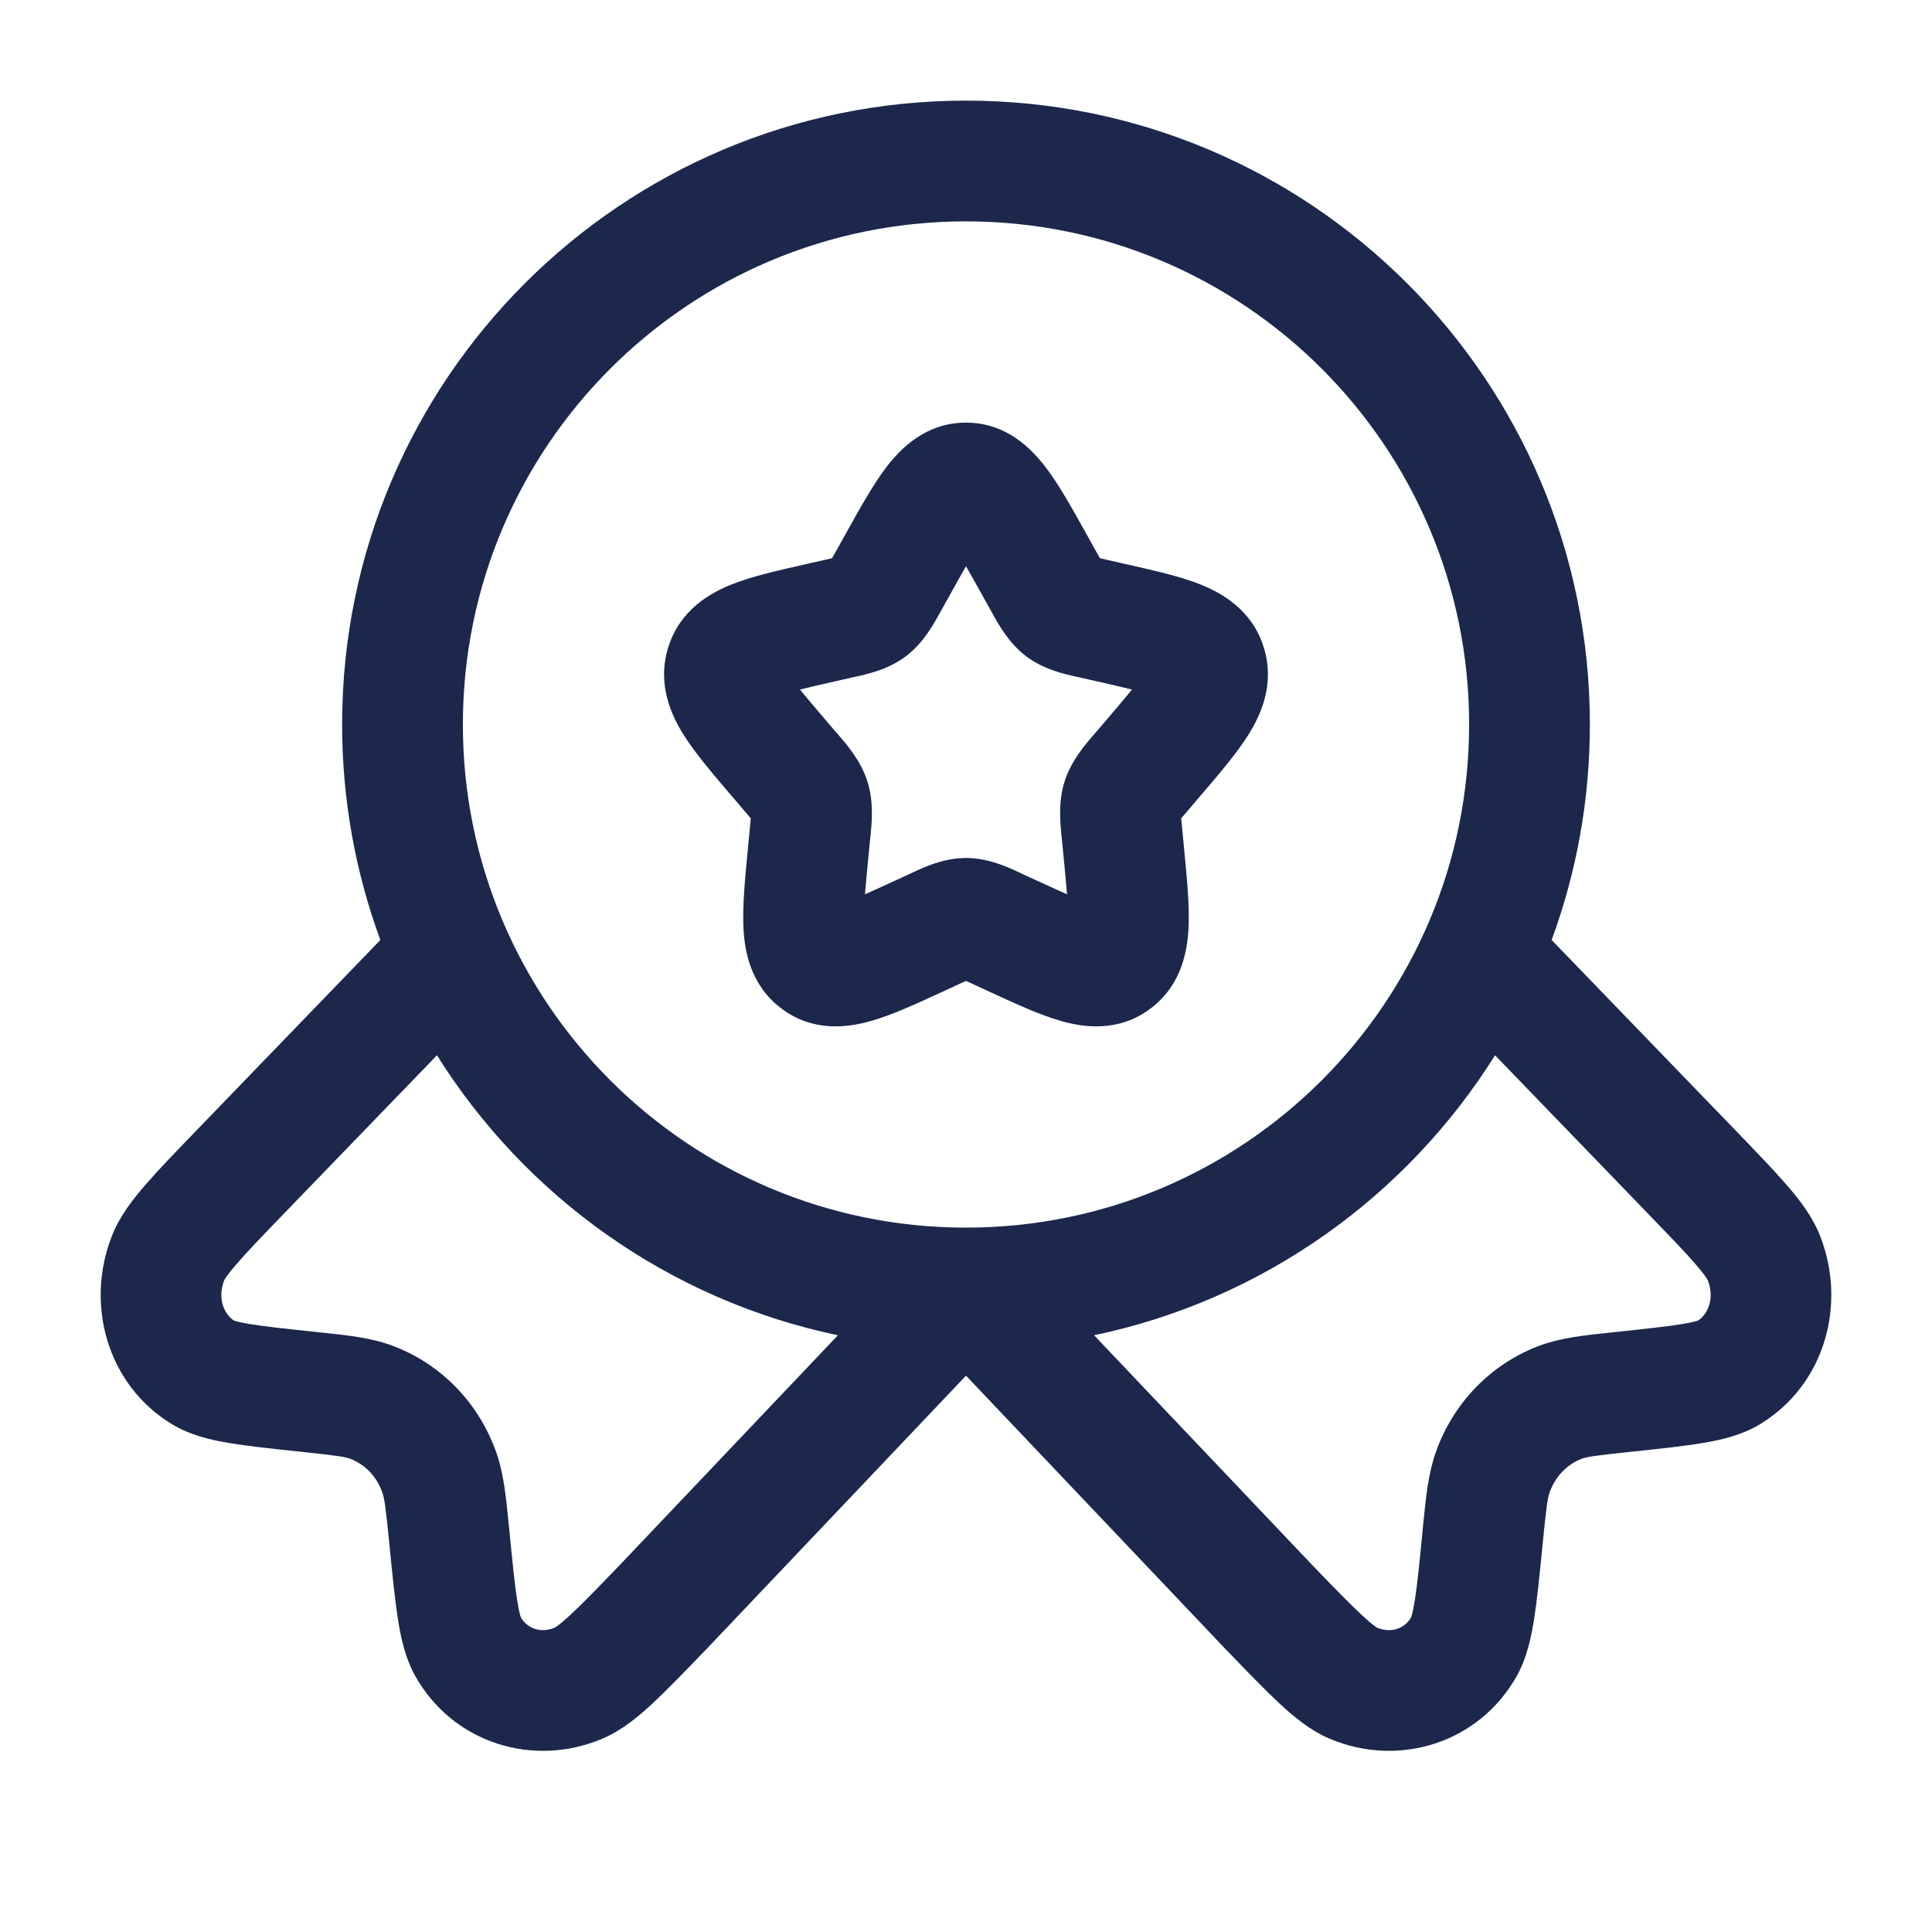 <svg width="24" height="24" viewBox="0 0 24 24" fill="none" xmlns="http://www.w3.org/2000/svg">
<path fill-rule="evenodd" clip-rule="evenodd" d="M12 2.75C8.548 2.75 5.75 5.548 5.75 9C5.75 12.452 8.548 15.25 12 15.25C15.452 15.25 18.25 12.452 18.25 9C18.25 5.548 15.452 2.75 12 2.75ZM4.25 9C4.25 4.72 7.72 1.25 12 1.25C16.28 1.25 19.75 4.72 19.75 9C19.75 9.941 19.582 10.843 19.275 11.677L21.562 14.045C21.82 14.312 22.034 14.534 22.194 14.719C22.352 14.901 22.514 15.109 22.609 15.351C22.943 16.196 22.674 17.196 21.87 17.688C21.639 17.83 21.375 17.889 21.149 17.926C20.918 17.965 20.623 17.996 20.276 18.033L20.253 18.035C19.794 18.084 19.706 18.099 19.647 18.122C19.469 18.191 19.323 18.336 19.25 18.539C19.225 18.61 19.209 18.712 19.163 19.183L19.161 19.205C19.125 19.566 19.095 19.869 19.058 20.107C19.022 20.338 18.967 20.601 18.835 20.832C18.366 21.654 17.376 21.962 16.518 21.599C16.276 21.497 16.072 21.326 15.897 21.164C15.719 20.998 15.504 20.776 15.247 20.509L15.227 20.489L12 17.089L8.768 20.494L8.753 20.509C8.496 20.776 8.281 20.998 8.103 21.164C7.928 21.326 7.723 21.497 7.482 21.599C6.624 21.962 5.634 21.654 5.165 20.832C5.033 20.601 4.978 20.338 4.942 20.107C4.905 19.869 4.875 19.566 4.839 19.205L4.837 19.183C4.791 18.712 4.775 18.61 4.749 18.539C4.677 18.336 4.531 18.191 4.353 18.122C4.293 18.099 4.206 18.084 3.747 18.035L3.724 18.033C3.377 17.996 3.082 17.965 2.851 17.926C2.624 17.889 2.361 17.83 2.13 17.688C1.326 17.196 1.057 16.196 1.391 15.351C1.486 15.109 1.648 14.901 1.806 14.719C1.966 14.534 2.18 14.312 2.438 14.045L4.725 11.677C4.418 10.843 4.25 9.941 4.25 9ZM5.428 13.109L3.531 15.072C3.255 15.358 3.07 15.55 2.94 15.701C2.818 15.841 2.789 15.896 2.786 15.902C2.696 16.131 2.786 16.325 2.905 16.404C2.913 16.407 2.964 16.425 3.098 16.447C3.28 16.477 3.528 16.504 3.905 16.544C3.93 16.546 3.955 16.549 3.98 16.552C4.319 16.587 4.621 16.619 4.889 16.722C5.488 16.951 5.947 17.432 6.162 18.034C6.258 18.303 6.288 18.607 6.322 18.961C6.325 18.985 6.327 19.011 6.33 19.036C6.368 19.425 6.394 19.685 6.424 19.875C6.449 20.038 6.47 20.09 6.471 20.093C6.55 20.228 6.714 20.294 6.895 20.218C6.895 20.218 6.945 20.191 7.082 20.064C7.227 19.93 7.412 19.739 7.687 19.454L7.689 19.452L10.409 16.587C8.313 16.149 6.528 14.865 5.428 13.109ZM13.591 16.587C15.687 16.149 17.472 14.865 18.572 13.109L20.468 15.072C20.744 15.358 20.93 15.55 21.06 15.701C21.182 15.841 21.211 15.896 21.214 15.902C21.304 16.131 21.214 16.325 21.095 16.404C21.086 16.407 21.035 16.425 20.901 16.447C20.72 16.477 20.472 16.504 20.095 16.544C20.07 16.546 20.045 16.549 20.02 16.552C19.681 16.587 19.379 16.619 19.11 16.722C18.511 16.951 18.053 17.432 17.838 18.034C17.742 18.303 17.712 18.607 17.677 18.961C17.675 18.985 17.673 19.011 17.67 19.036C17.632 19.425 17.606 19.685 17.576 19.875C17.551 20.038 17.53 20.09 17.529 20.093C17.449 20.228 17.284 20.295 17.102 20.218L17.105 20.219C17.105 20.219 17.055 20.191 16.918 20.064C16.773 19.93 16.588 19.739 16.313 19.454L16.311 19.452L13.591 16.587ZM12 7.034C11.942 7.135 11.877 7.251 11.801 7.388L11.703 7.564C11.696 7.577 11.688 7.59 11.68 7.605C11.602 7.748 11.472 7.986 11.255 8.151C11.034 8.319 10.767 8.377 10.611 8.41C10.596 8.414 10.581 8.417 10.568 8.42L10.377 8.463C10.202 8.503 10.059 8.535 9.937 8.566C10.017 8.663 10.12 8.785 10.254 8.942L10.384 9.094C10.393 9.105 10.403 9.116 10.414 9.128C10.522 9.253 10.696 9.453 10.777 9.713C10.857 9.969 10.829 10.232 10.812 10.399C10.81 10.415 10.808 10.431 10.807 10.446L10.787 10.649C10.769 10.837 10.755 10.987 10.745 11.109C10.85 11.063 10.968 11.009 11.109 10.944L11.288 10.862C11.3 10.856 11.313 10.85 11.328 10.843C11.472 10.775 11.721 10.658 12 10.658C12.279 10.658 12.528 10.775 12.672 10.843C12.686 10.85 12.7 10.856 12.712 10.862L12.891 10.944C13.032 11.009 13.15 11.063 13.255 11.109C13.245 10.987 13.231 10.837 13.213 10.649L13.193 10.446C13.191 10.431 13.19 10.415 13.188 10.399C13.171 10.232 13.143 9.969 13.223 9.713C13.304 9.453 13.478 9.253 13.586 9.128C13.597 9.116 13.607 9.105 13.616 9.094L13.746 8.942C13.88 8.785 13.983 8.663 14.062 8.566C13.94 8.535 13.798 8.503 13.623 8.463L13.432 8.42C13.418 8.417 13.404 8.414 13.388 8.41C13.233 8.377 12.966 8.319 12.745 8.151C12.528 7.986 12.398 7.748 12.32 7.605C12.312 7.59 12.304 7.577 12.297 7.564L12.199 7.388C12.123 7.251 12.058 7.135 12 7.034ZM11.013 5.8C11.186 5.575 11.498 5.25 12 5.25C12.502 5.25 12.814 5.575 12.986 5.8C13.151 6.014 13.316 6.311 13.486 6.616C13.494 6.63 13.501 6.643 13.509 6.657L13.607 6.834C13.63 6.875 13.648 6.907 13.664 6.934C13.691 6.941 13.723 6.948 13.763 6.957L13.954 7C13.969 7.004 13.985 7.007 14.001 7.011C14.328 7.085 14.654 7.158 14.904 7.257C15.18 7.366 15.555 7.578 15.699 8.042C15.841 8.497 15.662 8.883 15.506 9.131C15.361 9.361 15.141 9.618 14.916 9.881C14.906 9.893 14.896 9.905 14.886 9.916L14.756 10.069C14.721 10.109 14.695 10.139 14.673 10.166C14.676 10.202 14.681 10.244 14.686 10.301L14.706 10.504C14.707 10.52 14.709 10.535 14.71 10.55C14.744 10.902 14.777 11.242 14.765 11.514C14.752 11.8 14.684 12.232 14.297 12.525C13.898 12.829 13.456 12.763 13.177 12.682C12.919 12.609 12.614 12.468 12.308 12.327C12.293 12.32 12.278 12.313 12.264 12.307L12.085 12.224C12.051 12.209 12.024 12.196 12 12.185C11.976 12.196 11.948 12.209 11.915 12.224L11.736 12.307C11.722 12.313 11.707 12.32 11.692 12.327C11.386 12.468 11.081 12.609 10.823 12.682C10.543 12.763 10.102 12.829 9.703 12.525C9.316 12.232 9.247 11.8 9.235 11.514C9.223 11.242 9.256 10.902 9.29 10.55C9.291 10.535 9.293 10.52 9.294 10.504L9.314 10.301C9.319 10.244 9.324 10.202 9.326 10.166C9.305 10.139 9.279 10.109 9.244 10.069L9.114 9.916C9.104 9.905 9.094 9.893 9.083 9.881C8.859 9.618 8.639 9.361 8.494 9.131C8.338 8.883 8.159 8.497 8.301 8.042C8.445 7.578 8.82 7.366 9.096 7.257C9.346 7.158 9.672 7.085 9.999 7.011C10.015 7.007 10.031 7.004 10.046 7L10.237 6.957C10.277 6.948 10.309 6.941 10.336 6.934C10.352 6.907 10.37 6.875 10.393 6.834L10.491 6.657C10.498 6.643 10.506 6.63 10.514 6.616C10.684 6.311 10.849 6.014 11.013 5.8Z" fill="#1C274C"/>
</svg>

